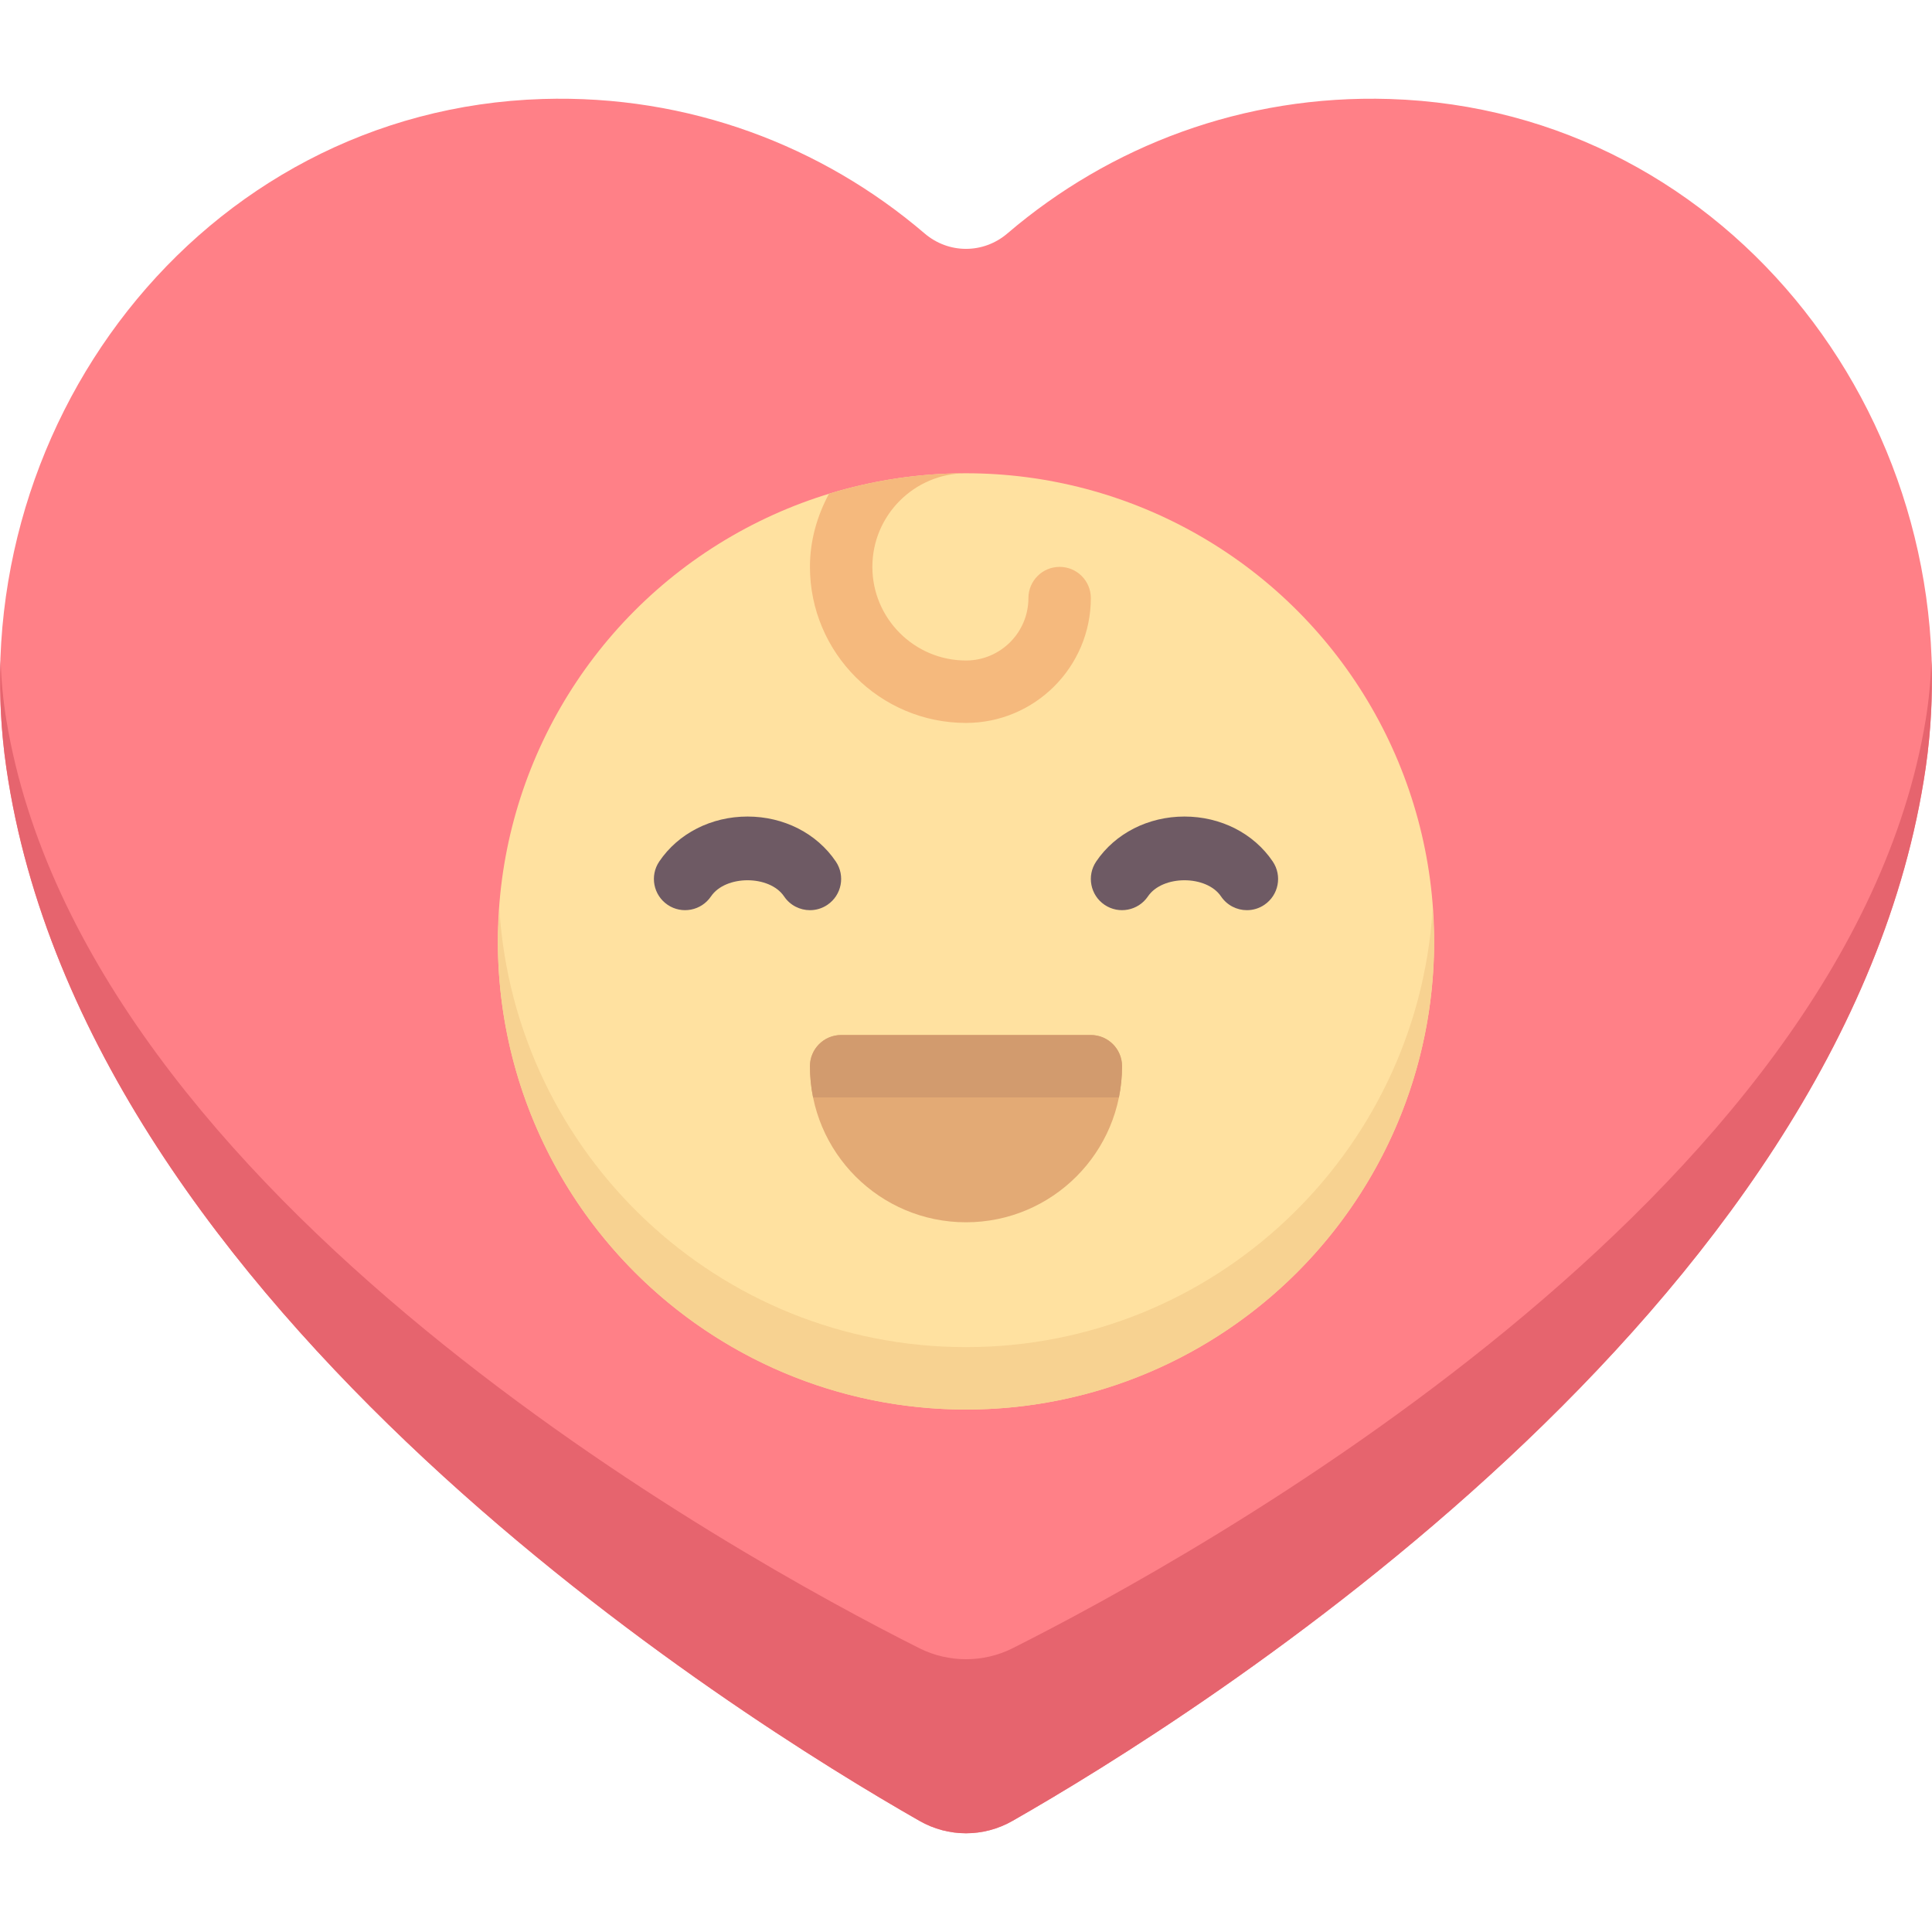 <?xml version="1.0" encoding="iso-8859-1"?>
<!-- Generator: Adobe Illustrator 19.0.0, SVG Export Plug-In . SVG Version: 6.00 Build 0)  -->
<svg version="1.1" id="Capa_1" xmlns="http://www.w3.org/2000/svg" xmlns:xlink="http://www.w3.org/1999/xlink" x="0px" y="0px"
	 viewBox="0 0 512 512" style="enable-background:new 0 0 512 512;" xml:space="preserve">
<path style="fill:#FF8087;" d="M268.295,482.568c47.985-27.365,221.05-135.274,242.019-279.022
	c13.086-89.705-51.5-174.521-142.112-177.312c-38.707-1.192-74.144,12.464-101.227,35.627c-6.375,5.452-15.575,5.452-21.95,0
	c-27.083-23.163-62.52-36.819-101.227-35.627C53.186,29.025-11.4,113.841,1.686,203.546
	c20.97,143.748,194.034,251.656,242.019,279.022C251.351,486.928,260.649,486.928,268.295,482.568z"/>
<circle style="fill:#FFE1A0;" cx="256" cy="249.48" r="124.06"/>
<path style="fill:#E3AA75;" d="M289.084,274.291h-66.168c-4.568,0-8.271,3.703-8.271,8.271l0,0c0,22.84,18.515,41.355,41.355,41.355
	l0,0c22.84,0,41.355-18.515,41.355-41.355l0,0C297.355,277.994,293.652,274.291,289.084,274.291z"/>
<g>
	<path style="fill:#6E5A64;" d="M214.653,241.207c-2.657,0-5.258-1.276-6.857-3.639c-3.861-5.719-15.524-5.719-19.385,0
		c-2.56,3.776-7.706,4.774-11.478,2.221c-3.788-2.56-4.782-7.702-2.221-11.486c5.04-7.459,13.788-11.91,23.391-11.91
		s18.351,4.45,23.391,11.91c2.56,3.784,1.567,8.925-2.221,11.486C217.86,240.747,216.244,241.207,214.653,241.207z"/>
	<path style="fill:#6E5A64;" d="M330.447,241.207c-2.657,0-5.258-1.276-6.857-3.639c-3.861-5.719-15.524-5.719-19.385,0
		c-2.56,3.776-7.706,4.774-11.478,2.221c-3.788-2.56-4.782-7.702-2.221-11.486c5.04-7.459,13.788-11.91,23.391-11.91
		c9.604,0,18.351,4.45,23.391,11.91c2.56,3.784,1.567,8.925-2.221,11.486C333.653,240.747,332.038,241.207,330.447,241.207z"/>
</g>
<path style="fill:#E6646E;" d="M511.856,174.938c-0.193,5.265-0.66,10.562-1.541,15.887
	C489.345,317.562,316.28,412.7,268.295,436.827c-7.646,3.844-16.944,3.844-24.59,0C195.72,412.7,22.655,317.562,1.686,190.825
	c-0.881-5.325-1.348-10.621-1.541-15.887c-0.321,9.419,0.137,18.981,1.541,28.608c20.97,143.747,194.034,251.657,242.02,279.022
	c7.645,4.36,16.944,4.36,24.59,0c47.985-27.365,221.05-135.274,242.02-279.022C511.719,193.919,512.177,184.358,511.856,174.938z"/>
<path style="fill:#D29B6E;" d="M296.521,290.833c0.543-2.673,0.833-5.438,0.833-8.271c0-4.568-3.703-8.271-8.271-8.271h-66.168
	c-4.568,0-8.271,3.703-8.271,8.271c0,2.833,0.291,5.598,0.833,8.271H296.521z"/>
<path style="fill:#F5B97D;" d="M256,125.414c-12.635,0-24.817,1.915-36.303,5.426c-3.118,5.81-5.052,12.345-5.052,19.387
	c0,22.802,18.553,41.355,41.355,41.355c18.246,0,33.084-14.842,33.084-33.084c0-4.568-3.699-8.271-8.271-8.271
	s-8.271,3.703-8.271,8.271c0,9.123-7.423,16.542-16.542,16.542c-13.683,0-24.813-11.13-24.813-24.813
	C231.187,136.544,242.317,125.414,256,125.414z"/>
<path style="fill:#F7D291;" d="M256,357.001c-65.727,0-119.372-51.149-123.647-115.794c-0.182,2.746-0.417,5.479-0.417,8.271
	c0,68.519,55.545,124.064,124.064,124.064s124.064-55.546,124.064-124.064c0-2.792-0.236-5.525-0.417-8.271
	C375.372,305.851,321.727,357.001,256,357.001z"/>
<g>
</g>
<g>
</g>
<g>
</g>
<g>
</g>
<g>
</g>
<g>
</g>
<g>
</g>
<g>
</g>
<g>
</g>
<g>
</g>
<g>
</g>
<g>
</g>
<g>
</g>
<g>
</g>
<g>
</g>
</svg>
